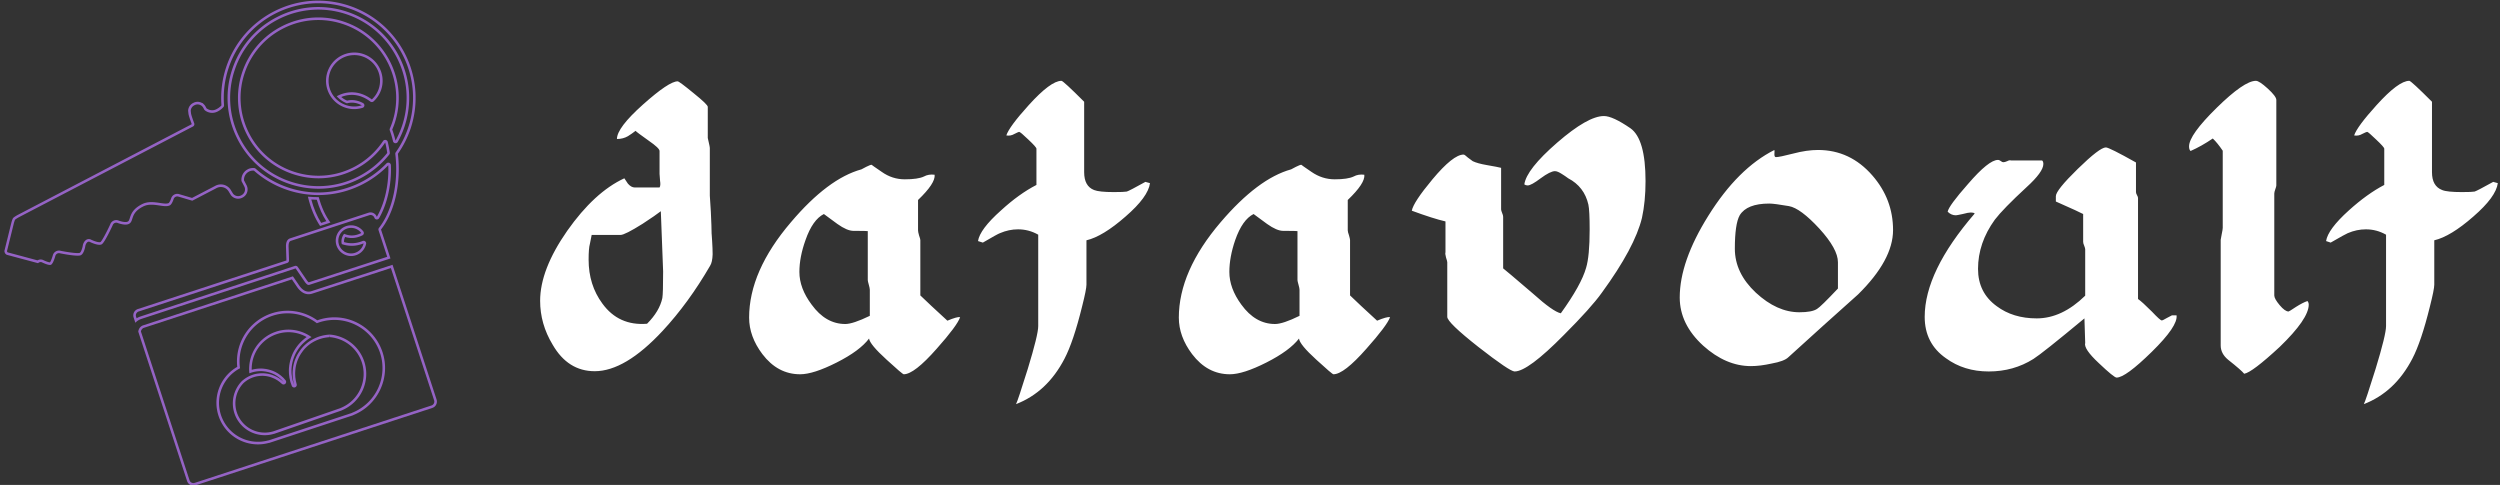 <svg data-v-423bf9ae="" xmlns="http://www.w3.org/2000/svg" viewBox="0 0 464 90" class="iconLeft"><rect x="0" y="0" width="464" height="90" fill="#333333" stroke="none"/><!----><!----><!----><g data-v-423bf9ae="" id="2ee99bc6-32ce-4f01-bab0-269620d3f401" fill="#FFFFFF" transform="matrix(4.736,0,0,4.736,96.27,9.412)"><path d="M7.56 7.17L7.56 7.17Q7.56 7.14 7.58 7.45Q7.60 7.76 7.60 7.98L7.60 7.98Q7.59 8.29 7.50 8.43L7.50 8.43Q6.66 9.88 5.64 10.98L5.64 10.98Q4.17 12.56 2.98 12.56L2.98 12.56Q1.93 12.56 1.33 11.52L1.33 11.52Q0.84 10.71 0.84 9.80L0.84 9.80Q0.84 8.58 1.90 7.06Q2.97 5.54 4.14 5.00L4.14 5.00Q4.27 5.19 4.28 5.21L4.28 5.21Q4.41 5.36 4.55 5.36L4.55 5.36L5.52 5.36Q5.57 5.28 5.54 5.10L5.54 5.10Q5.52 4.82 5.52 4.83L5.52 4.83L5.52 3.93Q5.52 3.82 5.10 3.53L5.10 3.53Q4.62 3.19 4.58 3.14L4.58 3.14Q4.44 3.25 4.28 3.35L4.28 3.35Q4.09 3.46 3.85 3.46L3.85 3.46Q3.85 3.02 4.87 2.11Q5.89 1.20 6.23 1.20L6.23 1.20Q6.29 1.20 6.85 1.66Q7.41 2.11 7.41 2.20L7.41 2.20L7.41 3.42Q7.41 3.44 7.45 3.60Q7.49 3.77 7.49 3.81L7.49 3.81L7.49 5.68Q7.49 5.68 7.53 6.31Q7.56 6.94 7.56 7.17ZM5.66 8.65L5.66 8.65L5.57 6.29Q5.38 6.44 4.86 6.78L4.86 6.78Q4.16 7.22 3.99 7.22L3.99 7.22L2.86 7.22Q2.84 7.34 2.79 7.57L2.79 7.57Q2.74 7.74 2.74 8.19L2.74 8.19Q2.74 9.18 3.28 9.91L3.28 9.91Q3.92 10.79 5.03 10.70L5.03 10.70Q5.52 10.21 5.63 9.69L5.63 9.69Q5.66 9.51 5.66 8.65ZM17.30 10.44L17.30 10.44Q17.19 10.77 16.38 11.68L16.38 11.68Q15.50 12.68 15.09 12.68L15.09 12.68Q15.04 12.68 14.42 12.11L14.42 12.11Q13.76 11.51 13.73 11.28L13.73 11.28Q13.37 11.76 12.46 12.22Q11.55 12.68 11.03 12.68L11.03 12.68Q10.15 12.68 9.55 11.89L9.55 11.89Q9.03 11.20 9.03 10.46L9.03 10.46Q9.03 8.64 10.67 6.72L10.67 6.72Q12.12 5.01 13.43 4.65L13.43 4.65Q13.47 4.63 13.62 4.55Q13.78 4.47 13.83 4.47L13.83 4.47Q13.82 4.47 14.23 4.75Q14.64 5.04 15.13 5.04L15.13 5.04Q15.65 5.04 15.88 4.93L15.88 4.93Q16.06 4.83 16.30 4.86L16.30 4.86Q16.34 5.19 15.65 5.85L15.65 5.85L15.65 7.04Q15.65 7.10 15.69 7.24Q15.74 7.38 15.74 7.42L15.74 7.42L15.74 9.59Q16.10 9.94 16.80 10.58L16.80 10.58Q17.18 10.42 17.30 10.44ZM13.76 10.39L13.76 10.39L13.76 9.37Q13.76 9.31 13.72 9.17Q13.68 9.03 13.68 8.99L13.68 8.99L13.68 7.07Q13.65 7.06 13.12 7.06L13.12 7.06Q12.87 7.06 12.49 6.79L12.49 6.79Q12.22 6.59 11.96 6.40L11.96 6.40Q11.52 6.62 11.24 7.42L11.24 7.42Q11.00 8.09 11.00 8.67L11.00 8.67Q11.00 9.31 11.48 9.95L11.48 9.95Q12.03 10.71 12.80 10.71L12.80 10.71Q13.10 10.71 13.76 10.39ZM24.56 5.14L24.74 5.19Q24.67 5.73 23.78 6.50Q22.89 7.28 22.25 7.43L22.25 7.43L22.25 9.17Q22.25 9.35 22.08 10.02L22.08 10.02Q21.74 11.40 21.39 12.07L21.39 12.07Q20.71 13.38 19.49 13.85L19.49 13.85Q19.56 13.72 19.95 12.47L19.95 12.47Q20.36 11.13 20.36 10.79L20.36 10.79L20.36 7.21Q19.99 7.00 19.57 7.00L19.57 7.00Q19.21 7.00 18.86 7.15L18.86 7.15Q18.77 7.18 18.19 7.52L18.19 7.52L18.00 7.46Q18.07 7.00 18.90 6.26L18.90 6.26Q19.61 5.61 20.29 5.26L20.29 5.26L20.29 3.84Q20.29 3.78 19.97 3.48Q19.66 3.18 19.61 3.18L19.61 3.18Q19.59 3.18 19.43 3.26Q19.28 3.35 19.11 3.32L19.11 3.32Q19.22 2.98 19.99 2.13L19.99 2.13Q20.85 1.18 21.27 1.18L21.27 1.18Q21.34 1.18 22.16 2.00L22.16 2.00L22.16 4.76Q22.16 5.31 22.55 5.46L22.55 5.46Q22.75 5.54 23.32 5.54L23.32 5.54Q23.73 5.54 23.83 5.52Q23.93 5.49 24.56 5.14L24.56 5.14ZM34.15 10.44L34.15 10.44Q34.03 10.77 33.22 11.68L33.22 11.68Q32.34 12.68 31.93 12.68L31.93 12.68Q31.88 12.68 31.26 12.11L31.26 12.11Q30.60 11.51 30.58 11.28L30.58 11.28Q30.21 11.76 29.30 12.22Q28.39 12.68 27.87 12.68L27.87 12.68Q26.99 12.68 26.39 11.89L26.39 11.89Q25.87 11.20 25.87 10.46L25.87 10.46Q25.87 8.64 27.51 6.72L27.51 6.72Q28.97 5.01 30.27 4.65L30.27 4.65Q30.31 4.63 30.46 4.55Q30.62 4.47 30.67 4.47L30.67 4.47Q30.66 4.47 31.07 4.75Q31.49 5.04 31.98 5.04L31.98 5.04Q32.49 5.04 32.72 4.93L32.72 4.93Q32.90 4.83 33.14 4.86L33.14 4.86Q33.18 5.19 32.49 5.85L32.49 5.85L32.49 7.04Q32.49 7.10 32.54 7.24Q32.58 7.38 32.58 7.42L32.58 7.42L32.58 9.59Q32.94 9.94 33.64 10.58L33.64 10.58Q34.02 10.42 34.15 10.44ZM30.60 10.39L30.60 10.39L30.60 9.37Q30.60 9.31 30.56 9.17Q30.52 9.03 30.52 8.99L30.52 8.99L30.52 7.07Q30.49 7.06 29.96 7.06L29.96 7.06Q29.71 7.06 29.33 6.79L29.33 6.79Q29.06 6.59 28.80 6.40L28.80 6.40Q28.36 6.62 28.08 7.42L28.08 7.42Q27.85 8.09 27.85 8.67L27.85 8.67Q27.85 9.31 28.32 9.95L28.32 9.95Q28.87 10.71 29.64 10.71L29.64 10.71Q29.95 10.71 30.60 10.39ZM44.16 5.11L44.16 5.11Q44.16 5.91 44.02 6.55L44.02 6.55Q43.74 7.71 42.45 9.48L42.45 9.48Q42.03 10.07 40.96 11.14L40.96 11.14Q39.55 12.57 39.03 12.57L39.03 12.57Q38.84 12.57 37.61 11.61Q36.39 10.65 36.39 10.43L36.39 10.43L36.39 8.29Q36.39 8.25 36.34 8.10Q36.30 7.95 36.32 7.90L36.32 7.90L36.32 6.69Q35.84 6.58 35 6.27L35 6.27Q35.06 5.94 35.81 5.04L35.81 5.04Q36.62 4.07 37.03 4.07L37.03 4.07Q37.07 4.07 37.20 4.19Q37.34 4.30 37.39 4.33L37.39 4.33Q37.58 4.42 37.93 4.48L37.93 4.48Q38.39 4.56 38.50 4.59L38.50 4.59L38.50 6.22Q38.50 6.26 38.54 6.36Q38.58 6.45 38.58 6.51L38.58 6.51L38.58 8.53Q38.64 8.57 39.75 9.52L39.75 9.52Q40.54 10.23 40.84 10.29L40.84 10.29Q41.64 9.18 41.83 8.51L41.83 8.51Q41.97 8.05 41.97 7.01L41.97 7.01Q41.97 6.26 41.92 6.03L41.92 6.03Q41.76 5.33 41.13 5.00L41.13 5.00Q41.01 4.91 40.88 4.83L40.88 4.83Q40.71 4.72 40.61 4.72L40.61 4.72Q40.43 4.72 40.05 5.00Q39.68 5.28 39.54 5.28L39.54 5.28Q39.47 5.28 39.41 5.24L39.41 5.24Q39.49 4.65 40.70 3.60Q41.90 2.56 42.53 2.56L42.53 2.56Q42.87 2.56 43.57 3.04L43.57 3.04Q44.16 3.46 44.16 5.11ZM53.86 7.03L53.86 7.03Q53.86 8.20 52.49 9.55L52.49 9.55Q51.11 10.78 49.76 12.01L49.76 12.01Q49.60 12.17 49.10 12.26L49.10 12.26Q48.65 12.36 48.29 12.36L48.29 12.36Q47.31 12.36 46.42 11.56L46.42 11.56Q45.50 10.72 45.50 9.67L45.50 9.67Q45.50 8.26 46.62 6.47L46.62 6.47Q47.78 4.61 49.21 3.89L49.21 3.89Q49.22 3.92 49.21 4.06L49.21 4.06Q49.21 4.17 49.27 4.17L49.27 4.17Q49.41 4.17 49.95 4.03Q50.48 3.89 50.92 3.89L50.92 3.89Q52.18 3.89 53.05 4.89L53.05 4.89Q53.86 5.82 53.86 7.03ZM51.70 9.32L51.70 9.32L51.70 8.29Q51.70 7.77 50.97 6.97Q50.23 6.17 49.78 6.09L49.78 6.09Q49.20 5.99 49.01 5.99L49.01 5.99Q48.13 5.99 47.85 6.45L47.85 6.45Q47.66 6.79 47.66 7.76L47.66 7.76Q47.66 8.71 48.48 9.48Q49.31 10.25 50.19 10.25L50.19 10.25Q50.68 10.25 50.88 10.12L50.88 10.12Q51.02 10.04 51.70 9.32ZM64.79 10.37L64.97 10.37Q65.03 10.79 64.00 11.80Q62.97 12.81 62.62 12.81L62.62 12.81Q62.52 12.81 61.92 12.24Q61.32 11.68 61.39 11.45L61.39 11.45L61.36 10.49Q59.71 11.86 59.36 12.08L59.36 12.08Q58.58 12.57 57.61 12.57L57.61 12.57Q56.64 12.57 55.93 12.05L55.93 12.05Q55.10 11.47 55.10 10.43L55.10 10.43Q55.10 8.65 57.06 6.38L57.06 6.38Q57.02 6.34 56.91 6.34L56.91 6.34Q56.81 6.34 56.59 6.40Q56.36 6.45 56.32 6.45L56.32 6.45Q56.14 6.45 56 6.31L56 6.31Q56.04 6.08 56.80 5.22L56.80 5.22Q57.61 4.28 57.97 4.28L57.97 4.28Q58.03 4.28 58.09 4.33Q58.14 4.37 58.18 4.37L58.18 4.37Q58.24 4.37 58.33 4.33Q58.42 4.28 58.48 4.30L58.48 4.30L59.70 4.30Q59.75 4.34 59.75 4.44L59.75 4.44Q59.75 4.75 59.09 5.35L59.09 5.35Q58.17 6.20 57.85 6.62L57.85 6.62Q57.19 7.53 57.19 8.55L57.19 8.55Q57.19 9.48 57.92 10.01L57.92 10.01Q58.56 10.49 59.49 10.49L59.49 10.49Q60.48 10.49 61.39 9.60L61.39 9.60L61.39 7.78Q61.39 7.74 61.35 7.64Q61.31 7.55 61.31 7.49L61.31 7.49L61.31 6.40Q61.21 6.34 60.24 5.91L60.24 5.91L60.24 5.70Q60.24 5.47 61.10 4.63Q61.96 3.79 62.20 3.79L62.20 3.79Q62.33 3.79 63.38 4.38L63.38 4.38L63.38 5.54Q63.38 5.59 63.42 5.66Q63.46 5.73 63.46 5.77L63.46 5.77L63.46 9.73Q63.62 9.84 64.01 10.23L64.01 10.23Q64.33 10.57 64.39 10.57L64.39 10.57Q64.43 10.57 64.58 10.48Q64.74 10.39 64.79 10.37L64.79 10.37ZM70.15 9.95L70.15 9.95Q70.15 10.51 69.01 11.61L69.01 11.61Q67.93 12.61 67.62 12.66L67.62 12.66Q67.52 12.53 66.99 12.11L66.99 12.11Q66.70 11.87 66.70 11.55L66.70 11.55L66.70 7.41Q66.70 7.38 66.74 7.19Q66.78 7.00 66.78 6.94L66.78 6.94L66.78 3.92Q66.57 3.61 66.39 3.44L66.39 3.44Q65.95 3.74 65.52 3.93L65.52 3.93Q65.46 3.88 65.46 3.75L65.46 3.75Q65.46 3.30 66.54 2.24Q67.62 1.18 68.08 1.18L68.08 1.18Q68.21 1.18 68.54 1.48Q68.88 1.79 68.88 1.93L68.88 1.93L68.88 5.28Q68.88 5.32 68.84 5.43Q68.80 5.54 68.80 5.60L68.80 5.60L68.80 9.59Q68.80 9.72 69.01 9.97Q69.22 10.22 69.36 10.22L69.36 10.22Q69.38 10.22 69.65 10.04Q69.92 9.87 70.10 9.81L70.10 9.81Q70.15 9.87 70.15 9.95ZM77.38 5.14L77.56 5.19Q77.49 5.73 76.60 6.50Q75.71 7.28 75.07 7.43L75.07 7.43L75.07 9.17Q75.07 9.35 74.90 10.02L74.90 10.02Q74.56 11.40 74.21 12.07L74.21 12.07Q73.53 13.38 72.31 13.85L72.31 13.85Q72.38 13.72 72.77 12.47L72.77 12.47Q73.18 11.13 73.18 10.79L73.18 10.79L73.18 7.21Q72.81 7.00 72.39 7.00L72.39 7.00Q72.03 7.00 71.68 7.15L71.68 7.15Q71.60 7.18 71.01 7.52L71.01 7.52L70.83 7.46Q70.90 7.00 71.72 6.26L71.72 6.26Q72.44 5.61 73.11 5.26L73.11 5.26L73.11 3.84Q73.11 3.78 72.79 3.48Q72.48 3.18 72.44 3.18L72.44 3.18Q72.41 3.18 72.25 3.26Q72.10 3.35 71.93 3.32L71.93 3.32Q72.04 2.98 72.81 2.13L72.81 2.13Q73.67 1.18 74.09 1.18L74.09 1.18Q74.16 1.18 74.98 2.00L74.98 2.00L74.98 4.76Q74.98 5.31 75.38 5.46L75.38 5.46Q75.57 5.54 76.15 5.54L76.15 5.54Q76.55 5.54 76.65 5.52Q76.75 5.49 77.38 5.14L77.38 5.14Z"></path></g><!----><g data-v-423bf9ae="" id="93543885-1ef1-4194-8347-2124b91ec583" transform="matrix(1.002,0,0,1.002,-9.142,-5.009)" stroke="none" fill="#9563C5"><path d="M71.06 63.777c-.997 0-1.987.16-2.94.475-.077.024-.151.051-.226.078a9.466 9.466 0 00-5.488-1.771c-.994 0-1.983.158-2.939.473a9.376 9.376 0 00-6.398 9.918 7.665 7.665 0 00-3.465 9.075 7.682 7.682 0 009.289 5.025.991.991 0 00.216-.047l15.276-5.033c.07-.024.138-.054.201-.091 4.571-1.847 6.941-6.953 5.395-11.646a9.379 9.379 0 00-8.921-6.456zm3.309 17.671a.694.694 0 01-.14.067l-15.271 5.031a.568.568 0 01-.153.03 7.217 7.217 0 01-8.748-4.701c-1.124-3.414.439-7.056 3.527-8.662-.604-4.198 1.865-8.353 6.033-9.727a8.865 8.865 0 012.788-.45c1.973 0 3.874.659 5.411 1.833a8.927 8.927 0 013.243-.612 8.92 8.92 0 018.466 6.126 8.912 8.912 0 01-5.156 11.065z"></path><path d="M89.99 79.002l-1.145-3.5-7.012-21.457-15.015 4.886a1.731 1.731 0 01-.535.088c-.622 0-1.199-.372-1.727-1.118l-1.173-1.72-27.739 9.079a1.301 1.301 0 00-.75.649c-.088.173-.14.354-.162.518l9.046 27.68a1.238 1.238 0 001.559.79l43.862-14.335a1.239 1.239 0 00.791-1.56zm-.94 1.102L45.188 94.441a.757.757 0 01-.956-.484l-9.008-27.565c.021-.092.054-.183.097-.264a.806.806 0 01.472-.412l27.398-8.969.975 1.431c.621.876 1.333 1.32 2.118 1.32.225 0 .455-.038.683-.112l14.56-4.737 6.863 21.002 1.144 3.5a.757.757 0 01-.484.953z"></path><path d="M70.287 66.978h-.157l.08.479h.056a6.827 6.827 0 015.84 4.559 6.824 6.824 0 01-3.813 8.524.587.587 0 00-.086.045L59.73 84.902a.371.371 0 00-.066.015 5.438 5.438 0 01-6.637-3.442 5.41 5.41 0 011.21-5.523 5.575 5.575 0 011.156-.802c.513-.234.932-.375 1.313-.443a6.73 6.73 0 011.012-.096c.102 0 .201.004.319.015.349.018.707.083 1.137.204.368.127.688.26.934.384l.38.22.178.127.141.101c.114.076.202.154.273.218.045.04.085.075.115.099.084.07.131.111.134.115a.48.48 0 00.685-.669l-.153-.172a.829.829 0 01-.069-.079 2.51 2.51 0 00-.339-.342 40.357 40.357 0 00-.207-.183l-.102-.089a.572.572 0 00-.041-.032l-.313-.226-.08-.057a4.909 4.909 0 00-.342-.207l-.161-.093c-.127-.071-.266-.129-.409-.189a9.52 9.52 0 01-.217-.091c-.339-.119-.854-.286-1.416-.348a4.94 4.94 0 00-.737-.054c-.296 0-.609.023-.937.07a5.752 5.752 0 00-.741.161 6.775 6.775 0 014.58-6.583 6.787 6.787 0 012.23-.377c1.171 0 2.344.314 3.369.895l-.163.114c-.647.496-1.181 1.022-1.585 1.566-.461.619-.803 1.235-1.012 1.811-.276.68-.403 1.35-.479 1.836-.006.091-.016.18-.024.266a4.87 4.87 0 00-.035.557c.003.086.005.17.005.253.003.163.006.319.022.482l.081.65.059.265.048.221c.045.251.118.449.173.595.019.053.037.099.058.166l.085.242a.476.476 0 00.585.299.477.477 0 00.334-.568l-.055-.225a2.578 2.578 0 00-.05-.219 3.48 3.48 0 01-.091-.463l-.064-.455-.01-.234-.015-.341a8.65 8.65 0 01.115-1.317c.087-.414.216-.955.475-1.507.224-.54.581-1.052.896-1.474.337-.438.771-.853 1.323-1.264a7.234 7.234 0 011.68-.859 7.218 7.218 0 011.87-.369l-.024-.479a7.677 7.677 0 00-1.993.392 7.767 7.767 0 00-1.81.925c-.539.402-1.033.852-1.426 1.362-.385.515-.732 1.035-.959 1.584-.251.536-.395 1.083-.501 1.591a9.23 9.23 0 00-.126 1.414c.011.215.018.413.025.599l.069.5c.033.305.113.539.145.702l.058.248s-.028-.084-.084-.24c-.045-.16-.155-.379-.211-.688l-.109-.505a49.301 49.301 0 00-.075-.605c-.021-.218-.014-.452-.022-.694-.001-.248.04-.503.059-.771.085-.534.209-1.11.444-1.688.212-.584.545-1.159.951-1.707.409-.547.925-1.035 1.495-1.471.244-.18.504-.34.771-.485a7.313 7.313 0 00-4.271-1.385 7.28 7.28 0 00-2.388.405c-3.282 1.137-5.225 4.379-4.859 7.691a5.644 5.644 0 012.114-.407c.229 0 .451.014.666.048.485.054.93.184 1.327.325.192.086.385.154.552.247.165.098.327.182.467.278l.388.276.304.268c.189.152.298.311.39.403.086.095.131.148.131.148s-.051-.047-.149-.13c-.102-.08-.232-.217-.434-.349l-.319-.23c-.125-.071-.259-.147-.4-.23a8.03 8.03 0 00-1.019-.421 5.553 5.553 0 00-1.27-.23 3.861 3.861 0 00-.342-.015c-.353 0-.717.043-1.085.102-.489.085-.97.266-1.439.48a5.989 5.989 0 00-1.296.897l-.003.004a5.903 5.903 0 004.268 9.994c.541 0 1.09-.075 1.632-.231.042-.006.084-.012.126-.027l12.443-4.312a.53.53 0 00.112-.055 7.3 7.3 0 004.084-9.124 7.303 7.303 0 00-6.275-4.883zM77.711 23.806a.482.482 0 00.616-.033 5.154 5.154 0 001.4-2.151 5.199 5.199 0 00-.289-4 5.203 5.203 0 00-3.03-2.624 5.234 5.234 0 00-6.628 3.321 5.203 5.203 0 00.29 4 5.205 5.205 0 003.033 2.625 5.15 5.15 0 001.628.264c.522 0 1.047-.08 1.555-.235a.48.48 0 00.086-.881c-.689-.371-1.391-.557-2.087-.557-.27 0-.549.033-.864.104a4.099 4.099 0 01-1.092-.675 5.23 5.23 0 011.956-.389c1.189-.002 2.34.412 3.426 1.231zm-4.324.333c.294-.076.594-.127.898-.127.643 0 1.267.181 1.86.5-.454.14-.932.214-1.414.214a4.76 4.76 0 111.525-9.275 4.76 4.76 0 013.016 6.018A4.735 4.735 0 0178 23.422c-1.123-.845-2.377-1.329-3.715-1.329-.979 0-1.911.26-2.782.726a4.687 4.687 0 001.884 1.32zM76.471 49.598a.479.479 0 00-.182.035 5.26 5.26 0 01-2.004.417c-.476 0-.957-.07-1.43-.207a1.012 1.012 0 01-.007-.12c0-.292.071-.574.206-.833.417.133.83.2 1.23.2.649 0 1.313-.169 1.975-.502a.482.482 0 00.166-.717 2.82 2.82 0 00-2.266-1.139c-1.57 0-2.847 1.277-2.847 2.846s1.276 2.847 2.847 2.847a2.856 2.856 0 002.779-2.248.48.48 0 00-.467-.579zm-2.311 2.346a2.366 2.366 0 110-4.732c.771 0 1.45.375 1.883.948-.564.285-1.152.452-1.758.452-.489 0-.963-.113-1.425-.302a2.298 2.298 0 00-.491 1.415c0 .169.027.332.065.49a5.676 5.676 0 001.851.316c.76 0 1.487-.167 2.186-.452a2.365 2.365 0 01-2.311 1.865z"></path><path d="M60.326 8.217a16.722 16.722 0 00-8.186 9.612 16.695 16.695 0 00.927 12.838 16.712 16.712 0 009.732 8.422 16.87 16.87 0 005.321.867c2.706 0 5.315-.645 7.755-1.916a16.697 16.697 0 005.351-4.415.477.477 0 00.099-.368c-.1-.699-.229-1.366-.381-1.983a.486.486 0 00-.468-.363.48.48 0 00-.399.213 14.4 14.4 0 01-5.313 4.781 14.251 14.251 0 01-6.642 1.642c-1.542 0-3.077-.25-4.563-.745a14.313 14.313 0 01-8.34-7.215 14.324 14.324 0 01-.795-11 14.346 14.346 0 017.015-8.236 14.246 14.246 0 016.643-1.642c1.54 0 3.074.25 4.559.745 7.538 2.503 11.636 10.675 9.134 18.215-.113.34-.253.702-.439 1.139a.474.474 0 00-.012.351c.233.644.435 1.316.597 2a.481.481 0 00.465.369.478.478 0 00.42-.248c.51-.922.932-1.881 1.255-2.852 2.924-8.801-1.857-18.338-10.659-21.261a16.892 16.892 0 00-5.323-.867 16.627 16.627 0 00-7.753 1.917zm23.279 20.061c-.323.97-.733 1.894-1.22 2.771a18.91 18.91 0 00-.61-2.052c.165-.385.32-.774.454-1.176 2.587-7.792-1.646-16.234-9.438-18.822a14.895 14.895 0 00-4.709-.769c-2.36 0-4.704.57-6.865 1.697a14.817 14.817 0 00-7.247 8.509 14.796 14.796 0 00.821 11.366 14.787 14.787 0 008.617 7.455c1.547.514 3.134.77 4.714.77 2.359 0 4.699-.569 6.862-1.696a14.79 14.79 0 005.492-4.94c.156.621.278 1.269.375 1.936a16.289 16.289 0 01-5.197 4.289 16.262 16.262 0 01-7.533 1.862c-1.732 0-3.474-.279-5.171-.843a16.236 16.236 0 01-9.454-8.183 16.217 16.217 0 01-.9-12.471 16.247 16.247 0 017.952-9.338 16.247 16.247 0 017.53-1.862c1.733 0 3.475.28 5.173.844 8.55 2.838 13.193 12.103 10.354 20.653z"></path><path d="M63.881 54.717l1.693 2.479c.345.49.569.587.718.587.06 0 .105-.015.144-.026l15.014-4.885-1.365-4.176-.386-1.185c2.014-2.583 3.291-6.598 3.291-11.198 0-.972-.058-1.916-.166-2.828a18.038 18.038 0 002.361-4.681c3.135-9.437-1.977-19.626-11.411-22.759a17.99 17.99 0 00-5.677-.922h-.001l.001.48c1.873 0 3.732.302 5.526.898a17.409 17.409 0 0110.141 8.775 17.41 17.41 0 01.965 13.377 17.508 17.508 0 01-2.3 4.556.49.49 0 00-.083.333c.108.912.164 1.845.164 2.771 0 4.33-1.163 8.304-3.19 10.903a.473.473 0 00-.077.444l.387 1.186 1.216 3.719-14.543 4.731c-.047-.031-.156-.122-.333-.37l-1.688-2.478a.481.481 0 00-.546-.187L35.115 63.63c-.239.078-.469.19-.685.331l-.102-.311a.754.754 0 01.484-.953l27.519-8.995a.479.479 0 00.33-.472l-.083-2.539c-.019-.937.304-1.041.459-1.093l14.494-4.738a.759.759 0 01.944.471.478.478 0 00.452.321c.171 0 .329-.09.417-.238 1.401-2.42 2.206-5.737 2.206-9.104 0-.175-.008-.347-.014-.519l-.007-.2a.483.483 0 00-.481-.464.482.482 0 00-.345.146c-3.299 3.417-7.898 5.378-12.622 5.378-1.865 0-3.717-.301-5.504-.895a17.381 17.381 0 01-6.103-3.513.483.483 0 00-.288-.12 2.345 2.345 0 00-.167-.005c-.357 0-.676.071-.947.212l-.072.038a2.162 2.162 0 00-1.154 2.069c.004.066.022.13.053.188l.474.905a1.206 1.206 0 01-.516 1.626l-.066.035a1.208 1.208 0 01-1.49-.303l-.352-.568a2.158 2.158 0 00-2.917-.916l-4.337 2.26-2.407-.711a1.183 1.183 0 00-1.461.79c-.118.371-.337.79-.451.86-.122.07-.3.104-.543.104-.314 0-.696-.057-1.1-.117-.479-.072-1.023-.153-1.566-.153-.647 0-1.196.115-1.678.352-1.758.862-2.092 1.898-2.313 2.584-.135.419-.199.573-.388.672a.983.983 0 01-.431.079c-.603 0-1.311-.289-1.318-.292a1.17 1.17 0 00-.384-.066c-.504 0-.96.331-1.12.809-.649 1.413-1.528 3.056-1.801 3.259-.005.002-.053.029-.182.029-.516 0-1.358-.369-1.639-.512a.568.568 0 00-.081-.032.956.956 0 00-.253-.037c-.579 0-.943.542-1.092 1.049a.468.468 0 00-.014.069c-.082.587-.344 1.323-.586 1.439-.003.002-.092.036-.391.036-1.068 0-3.104-.414-3.113-.414a1.164 1.164 0 00-.336-.05 1.19 1.19 0 00-1.135.857c-.16.596-.432 1.239-.537 1.328-.282 0-.932-.266-1.304-.453a.6.6 0 00-.08-.031 1.181 1.181 0 00-.924.111l-5.455-1.462c-.079-.022-.103-.029-.156-.131-.037-.073-.034-.123-.038-.123l-.002.004c.008-.023.016-.045.021-.068l1.189-4.822c.091-.4.232-.838.299-.932.075-.085.431-.314.76-.488L44.87 28.429a.48.48 0 00.226-.596c-.003-.012-.445-1.175-.573-1.737a11.318 11.318 0 01-.069-.597c.03-.424.269-.79.639-.982l.077-.04a1.19 1.19 0 01.551-.135c.229 0 .454.065.649.188.021.014.042.024.063.035a.5.5 0 00.048.044c.127.103.232.231.311.38l.148.283c.03.058.073.11.124.151a2.159 2.159 0 002.362.233l.066-.036a3.5 3.5 0 001.017-.791.482.482 0 00.115-.351 17.467 17.467 0 01.846-6.875A17.496 17.496 0 0168.095 5.599v-.48c-7.544 0-14.571 4.781-17.08 12.333a17.992 17.992 0 00-.87 7.063c-.236.273-.552.51-.876.679l-.07.038c-.248.129-.513.19-.775.19-.383 0-.76-.132-1.06-.374l-.148-.284a1.697 1.697 0 00-.434-.532l-.082-.149-.075.039a1.675 1.675 0 00-1.678-.073l-.073.037a1.677 1.677 0 00-.902 1.419s.055.578.082.693c.138.603.593 1.801.593 1.801L12.469 44.777s-.737.391-.913.614c-.193.247-.393 1.124-.393 1.124l-1.187 4.816s-.095.228.059.522a.662.662 0 00.447.37l5.662 1.518c.008.002.016.007.022.009a.707.707 0 01.692-.177s.995.504 1.52.504a.437.437 0 00.206-.042c.415-.221.794-1.641.794-1.641a.7.7 0 01.87-.475s2.113.436 3.25.436c.264 0 .475-.024.595-.082.647-.312.857-1.807.857-1.807.096-.332.32-.704.631-.704.038 0 .076.005.117.018 0 0 1.109.562 1.855.562a.836.836 0 00.418-.091c.553-.314 2.013-3.502 2.013-3.502a.701.701 0 01.871-.474s.791.328 1.501.328c.238 0 .466-.037.654-.134.99-.516.138-2 2.689-3.251.464-.228.964-.302 1.466-.302.955 0 1.92.27 2.667.27.301 0 .567-.044.781-.167.382-.218.67-1.132.67-1.132a.699.699 0 01.869-.475l2.592.766 4.508-2.349a1.688 1.688 0 012.271.714l.368.598a1.686 1.686 0 002.119.477l.07-.038a1.683 1.683 0 00.716-2.27l-.475-.906c-.046-.647.29-1.29.9-1.61l.071-.037c.21-.109.461-.159.725-.159.045 0 .092.001.136.005a17.933 17.933 0 006.27 3.608 17.9 17.9 0 005.656.919c4.908 0 9.596-2.03 12.967-5.524.008.235.021.467.021.704 0 3.444-.832 6.604-2.143 8.862a1.234 1.234 0 00-1.547-.769l-14.493 4.736c-.649.211-.804.839-.791 1.559l.083 2.546-27.512 8.996a1.236 1.236 0 00-.791 1.559l.323.989a2.55 2.55 0 011.07-.703l28.615-9.368zM68.096 5.122z"></path><path d="M68.172 41.522h-.01c-.68 0-1.346-.039-2.004-.094.485 2.106 1.263 3.955 2.254 5.43l1.92-.64c-.914-1.218-1.664-2.834-2.16-4.696zm-1.388.434c.359.022.697.037 1.023.043.432 1.503 1.034 2.858 1.762 3.969l-.957.319c-.773-1.231-1.397-2.712-1.828-4.331z"></path></g><!----></svg>